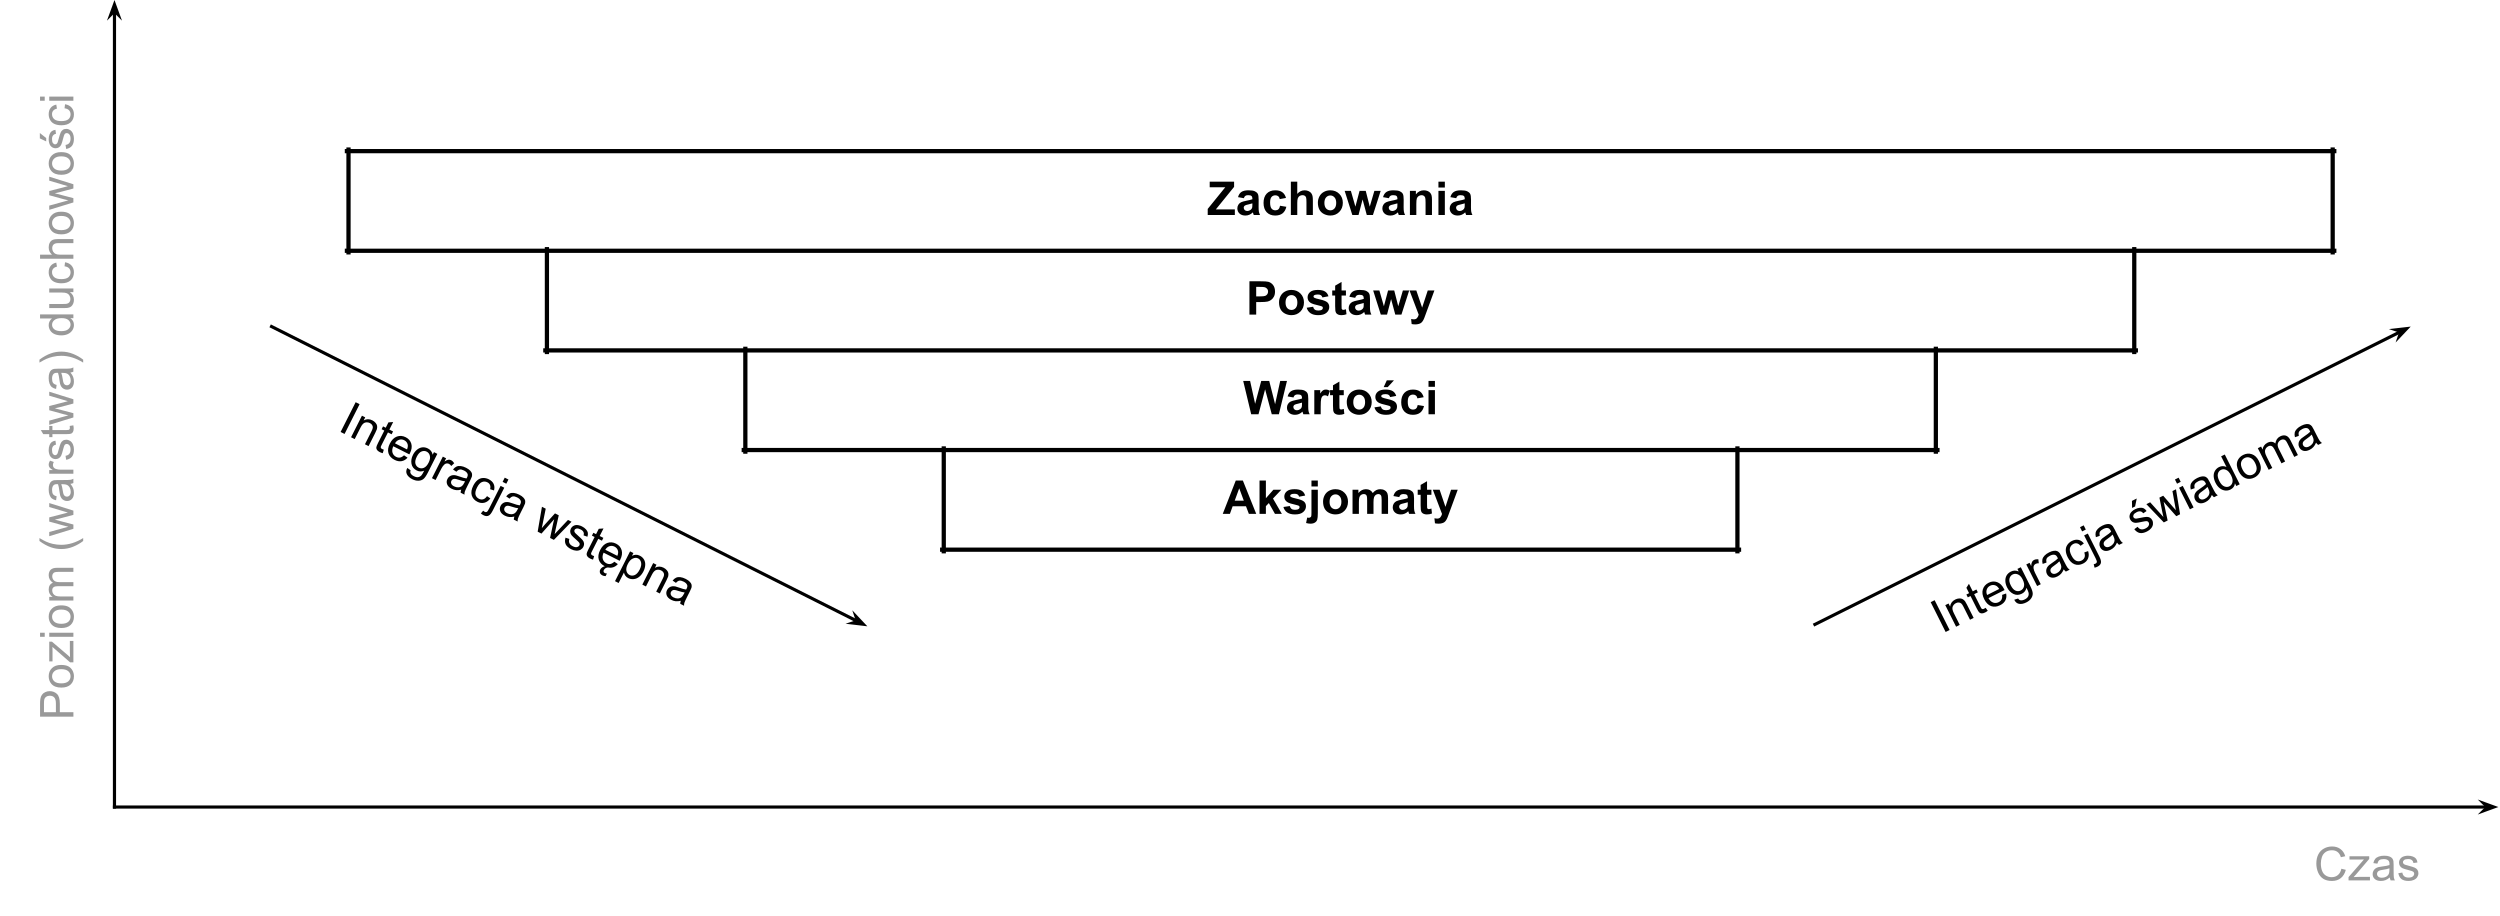 <svg version="1.1" viewBox="0.0 0.0 786.207 287.932" fill="none" stroke="none" stroke-linecap="square" stroke-miterlimit="10" xmlns:xlink="http://www.w3.org/1999/xlink" xmlns="http://www.w3.org/2000/svg"><clipPath id="p.0"><path d="m0 0l786.207 0l0 287.932l-786.207 0l0 -287.932z" clip-rule="nonzero"/></clipPath><g clip-path="url(#p.0)"><path fill="#000000" fill-opacity="0.0" d="m0 0l786.207 0l0 287.932l-786.207 0z" fill-rule="evenodd"/><path stroke="#000000" stroke-width="1.333" stroke-linecap="butt" d="m109.598 47.031l0 32.331" fill-rule="nonzero"/><path stroke="#000000" stroke-width="1.333" stroke-linecap="butt" d="m171.997 78.365l0 32.331" fill-rule="nonzero"/><path stroke="#000000" stroke-width="1.333" stroke-linecap="butt" d="m234.396 109.698l0 32.331" fill-rule="nonzero"/><path stroke="#000000" stroke-width="1.333" stroke-linecap="butt" d="m296.795 141.031l0 32.331" fill-rule="nonzero"/><path stroke="#000000" stroke-width="1.333" stroke-linecap="butt" d="m546.391 141.031l0 32.331" fill-rule="nonzero"/><path stroke="#000000" stroke-width="1.333" stroke-linecap="butt" d="m608.79 109.698l0 32.331" fill-rule="nonzero"/><path stroke="#000000" stroke-width="1.333" stroke-linecap="butt" d="m671.189 78.365l0 32.331" fill-rule="nonzero"/><path stroke="#000000" stroke-width="1.333" stroke-linecap="butt" d="m733.588 47.031l0 32.331" fill-rule="nonzero"/><path stroke="#000000" stroke-width="1.333" stroke-linecap="butt" d="m109.1 47.53l624.987 0" fill-rule="nonzero"/><path stroke="#000000" stroke-width="1.333" stroke-linecap="butt" d="m109.1 78.864l624.987 0" fill-rule="nonzero"/><path stroke="#000000" stroke-width="1.333" stroke-linecap="butt" d="m171.499 110.197l500.189 0" fill-rule="nonzero"/><path stroke="#000000" stroke-width="1.333" stroke-linecap="butt" d="m233.898 141.53l375.391 0" fill-rule="nonzero"/><path stroke="#000000" stroke-width="1.333" stroke-linecap="butt" d="m296.297 172.864l250.593 0" fill-rule="nonzero"/><path fill="#000000" d="m379.806 67.61l0 -1.906l5.516 -6.812l-4.891 0l0 -1.766l7.672 0l0 1.641l-5.734 7.078l5.969 0l0 1.766l-8.531 0zm11.359 -5.281l-1.828 -0.328q0.297 -1.109 1.047 -1.625q0.766 -0.531 2.234 -0.531q1.359 0 2.016 0.312q0.656 0.312 0.922 0.812q0.266 0.484 0.266 1.797l-0.016 2.344q0 1.0 0.094 1.484q0.094 0.469 0.359 1.016l-1.984 0q-0.078 -0.203 -0.203 -0.594q-0.047 -0.172 -0.062 -0.234q-0.516 0.5 -1.109 0.75q-0.578 0.25 -1.25 0.25q-1.172 0 -1.859 -0.641q-0.672 -0.641 -0.672 -1.609q0 -0.641 0.312 -1.141q0.312 -0.516 0.859 -0.781q0.562 -0.266 1.609 -0.469q1.406 -0.266 1.953 -0.484l0 -0.203q0 -0.578 -0.297 -0.828q-0.281 -0.25 -1.078 -0.25q-0.531 0 -0.844 0.219q-0.297 0.203 -0.469 0.734zm2.688 1.625q-0.391 0.141 -1.234 0.328q-0.828 0.172 -1.094 0.344q-0.391 0.266 -0.391 0.703q0 0.422 0.312 0.734q0.312 0.297 0.812 0.297q0.531 0 1.031 -0.359q0.359 -0.266 0.484 -0.656q0.078 -0.266 0.078 -0.984l0 -0.406zm10.573 -1.703l-1.969 0.359q-0.109 -0.594 -0.469 -0.891q-0.344 -0.297 -0.906 -0.297q-0.75 0 -1.203 0.516q-0.453 0.516 -0.453 1.734q0 1.359 0.453 1.922q0.453 0.547 1.219 0.547q0.578 0 0.938 -0.328q0.375 -0.328 0.516 -1.109l1.984 0.328q-0.312 1.359 -1.188 2.062q-0.875 0.688 -2.328 0.688q-1.672 0 -2.672 -1.047q-0.984 -1.062 -0.984 -2.922q0 -1.875 0.984 -2.922q1.0 -1.047 2.703 -1.047q1.391 0 2.203 0.594q0.828 0.594 1.172 1.812zm3.542 -5.125l0 3.844q0.969 -1.125 2.312 -1.125q0.703 0 1.25 0.266q0.562 0.25 0.844 0.656q0.281 0.391 0.391 0.875q0.109 0.484 0.109 1.516l0 4.453l-2.016 0l0 -4.016q0 -1.188 -0.125 -1.516q-0.109 -0.328 -0.406 -0.516q-0.281 -0.188 -0.719 -0.188q-0.5 0 -0.891 0.25q-0.391 0.234 -0.578 0.734q-0.172 0.484 -0.172 1.438l0 3.812l-2.016 0l0 -10.484l2.016 0zm6.484 6.578q0 -1.0 0.484 -1.938q0.5 -0.938 1.406 -1.422q0.906 -0.5 2.016 -0.5q1.719 0 2.828 1.125q1.109 1.109 1.109 2.812q0 1.734 -1.125 2.875q-1.109 1.125 -2.797 1.125q-1.047 0 -2.0 -0.469q-0.938 -0.469 -1.438 -1.375q-0.484 -0.922 -0.484 -2.234zm2.047 0.109q0 1.125 0.531 1.734q0.547 0.594 1.344 0.594q0.781 0 1.312 -0.594q0.531 -0.609 0.531 -1.75q0 -1.125 -0.531 -1.719q-0.531 -0.609 -1.312 -0.609q-0.797 0 -1.344 0.609q-0.531 0.594 -0.531 1.734zm8.781 3.797l-2.406 -7.594l1.953 0l1.422 4.969l1.312 -4.969l1.938 0l1.266 4.969l1.453 -4.969l1.984 0l-2.438 7.594l-1.938 0l-1.312 -4.891l-1.281 4.891l-1.953 0zm11.494 -5.281l-1.828 -0.328q0.297 -1.109 1.047 -1.625q0.766 -0.531 2.234 -0.531q1.359 0 2.016 0.312q0.656 0.312 0.922 0.812q0.266 0.484 0.266 1.797l-0.016 2.344q0 1.0 0.094 1.484q0.094 0.469 0.359 1.016l-1.984 0q-0.078 -0.203 -0.203 -0.594q-0.047 -0.172 -0.062 -0.234q-0.516 0.5 -1.109 0.75q-0.578 0.25 -1.25 0.25q-1.172 0 -1.859 -0.641q-0.672 -0.641 -0.672 -1.609q0 -0.641 0.312 -1.141q0.312 -0.516 0.859 -0.781q0.562 -0.266 1.609 -0.469q1.406 -0.266 1.953 -0.484l0 -0.203q0 -0.578 -0.297 -0.828q-0.281 -0.25 -1.078 -0.25q-0.531 0 -0.844 0.219q-0.297 0.203 -0.469 0.734zm2.688 1.625q-0.391 0.141 -1.234 0.328q-0.828 0.172 -1.094 0.344q-0.391 0.266 -0.391 0.703q0 0.422 0.312 0.734q0.312 0.297 0.812 0.297q0.531 0 1.031 -0.359q0.359 -0.266 0.484 -0.656q0.078 -0.266 0.078 -0.984l0 -0.406zm10.87 3.656l-2.016 0l0 -3.875q0 -1.234 -0.125 -1.594q-0.125 -0.359 -0.422 -0.562q-0.297 -0.203 -0.703 -0.203q-0.516 0 -0.938 0.297q-0.406 0.281 -0.562 0.75q-0.156 0.469 -0.156 1.75l0 3.438l-2.016 0l0 -7.594l1.875 0l0 1.109q1.0 -1.281 2.5 -1.281q0.672 0 1.219 0.234q0.547 0.234 0.828 0.609q0.297 0.375 0.406 0.844q0.109 0.469 0.109 1.359l0 4.719zm2.031 -8.625l0 -1.859l2.016 0l0 1.859l-2.016 0zm0 8.625l0 -7.594l2.016 0l0 7.594l-2.016 0zm5.588 -5.281l-1.828 -0.328q0.297 -1.109 1.047 -1.625q0.766 -0.531 2.234 -0.531q1.359 0 2.016 0.312q0.656 0.312 0.922 0.812q0.266 0.484 0.266 1.797l-0.016 2.344q0 1.0 0.094 1.484q0.094 0.469 0.359 1.016l-1.984 0q-0.078 -0.203 -0.203 -0.594q-0.047 -0.172 -0.062 -0.234q-0.516 0.5 -1.109 0.75q-0.578 0.25 -1.25 0.25q-1.172 0 -1.859 -0.641q-0.672 -0.641 -0.672 -1.609q0 -0.641 0.312 -1.141q0.312 -0.516 0.859 -0.781q0.562 -0.266 1.609 -0.469q1.406 -0.266 1.953 -0.484l0 -0.203q0 -0.578 -0.297 -0.828q-0.281 -0.25 -1.078 -0.25q-0.531 0 -0.844 0.219q-0.297 0.203 -0.469 0.734zm2.688 1.625q-0.391 0.141 -1.234 0.328q-0.828 0.172 -1.094 0.344q-0.391 0.266 -0.391 0.703q0 0.422 0.312 0.734q0.312 0.297 0.812 0.297q0.531 0 1.031 -0.359q0.359 -0.266 0.484 -0.656q0.078 -0.266 0.078 -0.984l0 -0.406z" fill-rule="nonzero"/><path fill="#000000" d="m392.925 98.944l0 -10.484l3.406 0q1.922 0 2.516 0.156q0.906 0.234 1.516 1.031q0.609 0.781 0.609 2.031q0 0.969 -0.359 1.625q-0.344 0.656 -0.891 1.031q-0.531 0.375 -1.094 0.5q-0.766 0.156 -2.203 0.156l-1.375 0l0 3.953l-2.125 0zm2.125 -8.719l0 2.984l1.156 0q1.25 0 1.672 -0.156q0.422 -0.172 0.656 -0.516q0.25 -0.359 0.25 -0.828q0 -0.578 -0.344 -0.938q-0.328 -0.375 -0.844 -0.469q-0.375 -0.078 -1.531 -0.078l-1.016 0zm7.182 4.812q0 -1.0 0.484 -1.938q0.5 -0.938 1.406 -1.422q0.906 -0.5 2.016 -0.5q1.719 0 2.828 1.125q1.109 1.109 1.109 2.812q0 1.734 -1.125 2.875q-1.109 1.125 -2.797 1.125q-1.047 0 -2.0 -0.469q-0.938 -0.469 -1.438 -1.375q-0.484 -0.922 -0.484 -2.234zm2.047 0.109q0 1.125 0.531 1.734q0.547 0.594 1.344 0.594q0.781 0 1.312 -0.594q0.531 -0.609 0.531 -1.75q0 -1.125 -0.531 -1.719q-0.531 -0.609 -1.312 -0.609q-0.797 0 -1.344 0.609q-0.531 0.594 -0.531 1.734zm6.656 1.625l2.016 -0.297q0.125 0.578 0.516 0.891q0.406 0.297 1.109 0.297q0.781 0 1.172 -0.281q0.266 -0.203 0.266 -0.547q0 -0.219 -0.141 -0.375q-0.156 -0.141 -0.672 -0.266q-2.438 -0.531 -3.078 -0.984q-0.906 -0.609 -0.906 -1.703q0 -0.984 0.781 -1.656q0.781 -0.672 2.422 -0.672q1.547 0 2.312 0.516q0.766 0.5 1.047 1.484l-1.906 0.359q-0.109 -0.453 -0.453 -0.688q-0.344 -0.234 -0.969 -0.234q-0.797 0 -1.141 0.219q-0.234 0.156 -0.234 0.406q0 0.219 0.203 0.375q0.281 0.203 1.875 0.562q1.609 0.359 2.25 0.891q0.625 0.547 0.625 1.5q0 1.047 -0.875 1.797q-0.859 0.75 -2.578 0.75q-1.547 0 -2.453 -0.625q-0.906 -0.641 -1.188 -1.719zm12.339 -5.422l0 1.594l-1.375 0l0 3.062q0 0.938 0.031 1.094q0.047 0.141 0.188 0.25q0.141 0.094 0.344 0.094q0.281 0 0.812 -0.188l0.172 1.562q-0.703 0.297 -1.594 0.297q-0.547 0 -0.984 -0.172q-0.422 -0.188 -0.641 -0.469q-0.203 -0.297 -0.281 -0.797q-0.062 -0.359 -0.062 -1.422l0 -3.312l-0.922 0l0 -1.594l0.922 0l0 -1.516l2.016 -1.172l0 2.688l1.375 0zm2.912 2.312l-1.828 -0.328q0.297 -1.109 1.047 -1.625q0.766 -0.531 2.234 -0.531q1.359 0 2.016 0.312q0.656 0.312 0.922 0.812q0.266 0.484 0.266 1.797l-0.016 2.344q0 1.0 0.094 1.484q0.094 0.469 0.359 1.016l-1.984 0q-0.078 -0.203 -0.203 -0.594q-0.047 -0.172 -0.062 -0.234q-0.516 0.5 -1.109 0.75q-0.578 0.25 -1.25 0.25q-1.172 0 -1.859 -0.641q-0.672 -0.641 -0.672 -1.609q0 -0.641 0.312 -1.141q0.312 -0.516 0.859 -0.781q0.562 -0.266 1.609 -0.469q1.406 -0.266 1.953 -0.484l0 -0.203q0 -0.578 -0.297 -0.828q-0.281 -0.25 -1.078 -0.25q-0.531 0 -0.844 0.219q-0.297 0.203 -0.469 0.734zm2.688 1.625q-0.391 0.141 -1.234 0.328q-0.828 0.172 -1.094 0.344q-0.391 0.266 -0.391 0.703q0 0.422 0.312 0.734q0.312 0.297 0.812 0.297q0.531 0 1.031 -0.359q0.359 -0.266 0.484 -0.656q0.078 -0.266 0.078 -0.984l0 -0.406zm5.37 3.656l-2.406 -7.594l1.953 0l1.422 4.969l1.312 -4.969l1.938 0l1.266 4.969l1.453 -4.969l1.984 0l-2.438 7.594l-1.938 0l-1.312 -4.891l-1.281 4.891l-1.953 0zm9.025 -7.594l2.141 0l1.828 5.391l1.766 -5.391l2.094 0l-2.688 7.312l-0.484 1.312q-0.266 0.672 -0.516 1.016q-0.234 0.359 -0.547 0.578q-0.297 0.219 -0.766 0.328q-0.453 0.125 -1.016 0.125q-0.578 0 -1.141 -0.109l-0.172 -1.578q0.469 0.094 0.844 0.094q0.703 0 1.031 -0.422q0.344 -0.406 0.516 -1.047l-2.891 -7.609z" fill-rule="nonzero"/><path fill="#000000" d="m393.48 130.277l-2.516 -10.484l2.172 0l1.578 7.203l1.922 -7.203l2.516 0l1.844 7.328l1.609 -7.328l2.125 0l-2.547 10.484l-2.234 0l-2.094 -7.844l-2.078 7.844l-2.297 0zm13.289 -5.281l-1.828 -0.328q0.297 -1.109 1.047 -1.625q0.766 -0.531 2.234 -0.531q1.359 0 2.016 0.312q0.656 0.312 0.922 0.812q0.266 0.484 0.266 1.797l-0.016 2.344q0 1 0.094 1.484q0.094 0.469 0.359 1.016l-1.984 0q-0.078 -0.203 -0.203 -0.594q-0.047 -0.172 -0.062 -0.234q-0.516 0.5 -1.109 0.75q-0.578 0.25 -1.25 0.25q-1.172 0 -1.859 -0.641q-0.672 -0.641 -0.672 -1.609q0 -0.641 0.312 -1.141q0.312 -0.516 0.859 -0.781q0.562 -0.266 1.609 -0.469q1.406 -0.266 1.953 -0.484l0 -0.203q0 -0.578 -0.297 -0.828q-0.281 -0.25 -1.078 -0.25q-0.531 0 -0.844 0.219q-0.297 0.203 -0.469 0.734zm2.688 1.625q-0.391 0.141 -1.234 0.328q-0.828 0.172 -1.094 0.344q-0.391 0.266 -0.391 0.703q0 0.422 0.312 0.734q0.312 0.297 0.812 0.297q0.531 0 1.031 -0.359q0.359 -0.266 0.484 -0.656q0.078 -0.266 0.078 -0.984l0 -0.406zm5.885 3.656l-2.016 0l0 -7.594l1.859 0l0 1.078q0.484 -0.766 0.859 -1.0q0.391 -0.25 0.875 -0.25q0.688 0 1.328 0.375l-0.625 1.75q-0.5 -0.328 -0.938 -0.328q-0.422 0 -0.719 0.234q-0.297 0.234 -0.469 0.844q-0.156 0.609 -0.156 2.547l0 2.344zm7.25 -7.594l0 1.594l-1.375 0l0 3.062q0 0.938 0.031 1.094q0.047 0.141 0.188 0.25q0.141 0.094 0.344 0.094q0.281 0 0.812 -0.188l0.172 1.562q-0.703 0.297 -1.594 0.297q-0.547 0 -0.984 -0.172q-0.422 -0.188 -0.641 -0.469q-0.203 -0.297 -0.281 -0.797q-0.062 -0.359 -0.062 -1.422l0 -3.312l-0.922 0l0 -1.594l0.922 0l0 -1.516l2.016 -1.172l0 2.688l1.375 0zm0.943 3.688q0 -1.0 0.484 -1.938q0.5 -0.938 1.406 -1.422q0.906 -0.5 2.016 -0.5q1.719 0 2.828 1.125q1.109 1.109 1.109 2.812q0 1.734 -1.125 2.875q-1.109 1.125 -2.797 1.125q-1.047 0 -2.0 -0.469q-0.938 -0.469 -1.438 -1.375q-0.484 -0.922 -0.484 -2.234zm2.047 0.109q0 1.125 0.531 1.734q0.547 0.594 1.344 0.594q0.781 0 1.312 -0.594q0.531 -0.609 0.531 -1.75q0 -1.125 -0.531 -1.719q-0.531 -0.609 -1.312 -0.609q-0.797 0 -1.344 0.609q-0.531 0.594 -0.531 1.734zm6.656 1.625l2.016 -0.297q0.125 0.578 0.516 0.891q0.406 0.297 1.109 0.297q0.781 0 1.172 -0.281q0.266 -0.203 0.266 -0.547q0 -0.219 -0.141 -0.375q-0.156 -0.141 -0.672 -0.266q-2.438 -0.531 -3.078 -0.984q-0.906 -0.609 -0.906 -1.703q0 -0.984 0.781 -1.656q0.781 -0.672 2.422 -0.672q1.547 0 2.312 0.516q0.766 0.5 1.047 1.484l-1.906 0.359q-0.109 -0.453 -0.453 -0.688q-0.344 -0.234 -0.969 -0.234q-0.797 0 -1.141 0.219q-0.234 0.156 -0.234 0.406q0 0.219 0.203 0.375q0.281 0.203 1.875 0.562q1.609 0.359 2.25 0.891q0.625 0.547 0.625 1.5q0 1.047 -0.875 1.797q-0.859 0.75 -2.578 0.75q-1.547 0 -2.453 -0.625q-0.906 -0.641 -1.188 -1.719zm2.906 -6.359l0.984 -2.141l2.25 0l-1.969 2.141l-1.266 0zm12.573 3.172l-1.969 0.359q-0.109 -0.594 -0.469 -0.891q-0.344 -0.297 -0.906 -0.297q-0.75 0 -1.203 0.516q-0.453 0.516 -0.453 1.734q0 1.359 0.453 1.922q0.453 0.547 1.219 0.547q0.578 0 0.938 -0.328q0.375 -0.328 0.516 -1.109l1.984 0.328q-0.312 1.359 -1.188 2.063q-0.875 0.688 -2.328 0.688q-1.672 0 -2.672 -1.047q-0.984 -1.062 -0.984 -2.922q0 -1.875 0.984 -2.922q1.0 -1.047 2.703 -1.047q1.391 0 2.203 0.594q0.828 0.594 1.172 1.812zm1.526 -3.266l0 -1.859l2.016 0l0 1.859l-2.016 0zm0 8.625l0 -7.594l2.016 0l0 7.594l-2.016 0z" fill-rule="nonzero"/><path fill="#000000" d="m395.062 161.61l-2.312 0l-0.906 -2.391l-4.203 0l-0.859 2.391l-2.25 0l4.094 -10.484l2.234 0l4.203 10.484zm-3.906 -4.156l-1.438 -3.891l-1.422 3.891l2.859 0zm4.944 4.156l0 -10.484l2.0 0l0 5.562l2.359 -2.672l2.484 0l-2.609 2.766l2.797 4.828l-2.172 0l-1.922 -3.406l-0.938 0.969l0 2.438l-2.0 0zm7.51 -2.172l2.016 -0.297q0.125 0.578 0.516 0.891q0.406 0.297 1.109 0.297q0.781 0 1.172 -0.281q0.266 -0.203 0.266 -0.547q0 -0.219 -0.141 -0.375q-0.156 -0.141 -0.672 -0.266q-2.438 -0.531 -3.078 -0.984q-0.906 -0.609 -0.906 -1.703q0 -0.984 0.781 -1.656q0.781 -0.672 2.422 -0.672q1.547 0 2.312 0.516q0.766 0.5 1.047 1.484l-1.906 0.359q-0.109 -0.453 -0.453 -0.688q-0.344 -0.234 -0.969 -0.234q-0.797 0 -1.141 0.219q-0.234 0.156 -0.234 0.406q0 0.219 0.203 0.375q0.281 0.203 1.875 0.562q1.609 0.359 2.25 0.891q0.625 0.547 0.625 1.5q0 1.047 -0.875 1.797q-0.859 0.75 -2.578 0.75q-1.547 0 -2.453 -0.625q-0.906 -0.641 -1.188 -1.719zm8.823 -6.453l0 -1.859l2.0 0l0 1.859l-2.0 0zm2.0 1.031l0 7.359q0 1.453 -0.188 2.047q-0.188 0.594 -0.734 0.922q-0.531 0.344 -1.375 0.344q-0.297 0 -0.641 -0.047q-0.344 -0.047 -0.75 -0.156l0.344 -1.719q0.156 0.031 0.281 0.047q0.125 0.016 0.219 0.016q0.312 0 0.5 -0.141q0.203 -0.125 0.266 -0.312q0.078 -0.188 0.078 -1.109l0 -7.25l2.0 0zm1.65 3.688q0 -1.0 0.484 -1.938q0.5 -0.938 1.406 -1.422q0.906 -0.5 2.016 -0.5q1.719 0 2.828 1.125q1.109 1.109 1.109 2.812q0 1.734 -1.125 2.875q-1.109 1.125 -2.797 1.125q-1.047 0 -2.0 -0.469q-0.938 -0.469 -1.438 -1.375q-0.484 -0.922 -0.484 -2.234zm2.047 0.109q0 1.125 0.531 1.734q0.547 0.594 1.344 0.594q0.781 0 1.312 -0.594q0.531 -0.609 0.531 -1.75q0 -1.125 -0.531 -1.719q-0.531 -0.609 -1.312 -0.609q-0.797 0 -1.344 0.609q-0.531 0.594 -0.531 1.734zm7.218 -3.797l1.844 0l0 1.031q1.0 -1.203 2.375 -1.203q0.734 0 1.266 0.297q0.531 0.297 0.875 0.906q0.5 -0.609 1.078 -0.906q0.594 -0.297 1.25 -0.297q0.828 0 1.406 0.344q0.594 0.328 0.875 0.984q0.203 0.484 0.203 1.578l0 4.859l-2.016 0l0 -4.344q0 -1.125 -0.203 -1.453q-0.281 -0.438 -0.859 -0.438q-0.422 0 -0.797 0.266q-0.359 0.25 -0.531 0.75q-0.172 0.5 -0.172 1.562l0 3.656l-2.0 0l0 -4.172q0 -1.109 -0.109 -1.422q-0.109 -0.328 -0.344 -0.484q-0.219 -0.156 -0.609 -0.156q-0.453 0 -0.828 0.25q-0.375 0.25 -0.547 0.734q-0.156 0.469 -0.156 1.562l0 3.688l-2.0 0l0 -7.594zm14.688 2.312l-1.828 -0.328q0.297 -1.109 1.047 -1.625q0.766 -0.531 2.234 -0.531q1.359 0 2.016 0.312q0.656 0.312 0.922 0.812q0.266 0.484 0.266 1.797l-0.016 2.344q0 1.0 0.094 1.484q0.094 0.469 0.359 1.016l-1.984 0q-0.078 -0.203 -0.203 -0.594q-0.047 -0.172 -0.062 -0.234q-0.516 0.5 -1.109 0.75q-0.578 0.25 -1.25 0.25q-1.172 0 -1.859 -0.641q-0.672 -0.641 -0.672 -1.609q0 -0.641 0.312 -1.141q0.312 -0.516 0.859 -0.781q0.562 -0.266 1.609 -0.469q1.406 -0.266 1.953 -0.484l0 -0.203q0 -0.578 -0.297 -0.828q-0.281 -0.25 -1.078 -0.25q-0.531 0 -0.844 0.219q-0.297 0.203 -0.469 0.734zm2.688 1.625q-0.391 0.141 -1.234 0.328q-0.828 0.172 -1.094 0.344q-0.391 0.266 -0.391 0.703q0 0.422 0.312 0.734q0.312 0.297 0.812 0.297q0.531 0 1.031 -0.359q0.359 -0.266 0.484 -0.656q0.078 -0.266 0.078 -0.984l0 -0.406zm7.432 -3.938l0 1.594l-1.375 0l0 3.062q0 0.938 0.031 1.094q0.047 0.141 0.188 0.25q0.141 0.094 0.344 0.094q0.281 0 0.812 -0.188l0.172 1.562q-0.703 0.297 -1.594 0.297q-0.547 0 -0.984 -0.172q-0.422 -0.188 -0.641 -0.469q-0.203 -0.297 -0.281 -0.797q-0.062 -0.359 -0.062 -1.422l0 -3.312l-0.922 0l0 -1.594l0.922 0l0 -1.516l2.016 -1.172l0 2.688l1.375 0zm0.443 0l2.141 0l1.828 5.391l1.766 -5.391l2.094 0l-2.688 7.312l-0.484 1.312q-0.266 0.672 -0.516 1.016q-0.234 0.359 -0.547 0.578q-0.297 0.219 -0.766 0.328q-0.453 0.125 -1.016 0.125q-0.578 0 -1.141 -0.109l-0.172 -1.578q0.469 0.094 0.844 0.094q0.703 0 1.031 -0.422q0.344 -0.406 0.516 -1.047l-2.891 -7.609z" fill-rule="nonzero"/><path fill="#000000" fill-opacity="0.0" d="m36.0 253.795l0 -253.795" fill-rule="evenodd"/><path stroke="#000000" stroke-width="1.0" stroke-linejoin="round" stroke-linecap="butt" d="m36.0 253.795l0 -250.368" fill-rule="evenodd"/><path fill="#000000" stroke="#000000" stroke-width="1.0" stroke-linecap="butt" d="m36.0 3.427l1.125 1.125l-1.125 -3.09l-1.125 3.09z" fill-rule="evenodd"/><path fill="#000000" fill-opacity="0.0" d="m36.0 253.795l749.701 0" fill-rule="evenodd"/><path stroke="#000000" stroke-width="1.0" stroke-linejoin="round" stroke-linecap="butt" d="m36.0 253.795l746.274 0" fill-rule="evenodd"/><path fill="#000000" stroke="#000000" stroke-width="1.0" stroke-linecap="butt" d="m782.274 253.795l-1.125 1.125l3.09 -1.125l-3.09 -1.125z" fill-rule="evenodd"/><path fill="#000000" fill-opacity="0.0" d="m0 235.496l0 -217.197l36.0 0l0 217.197z" fill-rule="evenodd"/><path fill="#999999" d="m23.08 225.371l-10.484 0l0 -3.969q0 -1.047 0.094 -1.594q0.125 -0.766 0.484 -1.281q0.359 -0.531 1.016 -0.844q0.656 -0.328 1.438 -0.328q1.328 0 2.266 0.859q0.922 0.844 0.922 3.078l0 2.688l4.266 0l0 1.391zm-5.5 -1.391l0 -2.719q0 -1.344 -0.5 -1.906q-0.5 -0.562 -1.406 -0.562q-0.672 0 -1.141 0.328q-0.469 0.328 -0.609 0.875q-0.094 0.359 -0.094 1.297l0 2.688l3.75 0zm1.703 -7.744q-2.109 0 -3.125 -1.172q-0.844 -0.984 -0.844 -2.391q0 -1.578 1.031 -2.562q1.016 -1.0 2.828 -1.0q1.469 0 2.312 0.438q0.828 0.438 1.297 1.281q0.469 0.844 0.469 1.844q0 1.594 -1.016 2.578q-1.031 0.984 -2.953 0.984zm0 -1.328q1.453 0 2.188 -0.625q0.719 -0.641 0.719 -1.609q0 -0.969 -0.719 -1.594q-0.734 -0.641 -2.234 -0.641q-1.406 0 -2.125 0.641q-0.734 0.641 -0.734 1.594q0 0.969 0.719 1.609q0.719 0.625 2.188 0.625zm3.797 -6.62l-1.047 0l-5.547 -4.844q0.031 0.828 0.031 1.453l0 3.094l-1.031 0l0 -6.203l0.844 0l4.828 4.109l0.875 0.797q-0.062 -0.859 -0.062 -1.625l0 -3.516l1.109 0l0 6.734zm-9.016 -8.016l-1.469 0l0 -1.297l1.469 0l0 1.297zm9.016 0l-7.594 0l0 -1.297l7.594 0l0 1.297zm-3.797 -2.772q-2.109 0 -3.125 -1.172q-0.844 -0.984 -0.844 -2.391q0 -1.578 1.031 -2.562q1.016 -1.0 2.828 -1.0q1.469 0 2.312 0.438q0.828 0.438 1.297 1.281q0.469 0.844 0.469 1.844q0 1.594 -1.016 2.578q-1.031 0.984 -2.953 0.984zm0 -1.328q1.453 0 2.188 -0.625q0.719 -0.641 0.719 -1.609q0 -0.969 -0.719 -1.594q-0.734 -0.641 -2.234 -0.641q-1.406 0 -2.125 0.641q-0.734 0.641 -0.734 1.594q0 0.969 0.719 1.609q0.719 0.625 2.188 0.625zm3.797 -7.307l-7.594 0l0 -1.156l1.062 0q-0.562 -0.344 -0.891 -0.938q-0.344 -0.609 -0.344 -1.359q0 -0.844 0.344 -1.375q0.344 -0.547 0.984 -0.766q-1.328 -0.906 -1.328 -2.359q0 -1.125 0.625 -1.734q0.625 -0.609 1.922 -0.609l5.219 0l0 1.281l-4.781 0q-0.781 0 -1.109 0.125q-0.344 0.125 -0.547 0.453q-0.219 0.328 -0.219 0.781q0 0.797 0.531 1.328q0.531 0.531 1.703 0.531l4.422 0l0 1.281l-4.938 0q-0.859 0 -1.281 0.312q-0.438 0.312 -0.438 1.031q0 0.547 0.297 1.016q0.281 0.453 0.828 0.672q0.547 0.203 1.594 0.203l3.938 0l0 1.281zm3.078 -18.734q-1.344 1.062 -3.141 1.797q-1.812 0.734 -3.734 0.734q-1.703 0 -3.266 -0.547q-1.812 -0.641 -3.609 -1.984l0 -0.922q1.484 0.859 2.125 1.141q0.984 0.438 2.062 0.688q1.344 0.297 2.688 0.297q3.453 0 6.875 -2.125l0 0.922zm-3.078 -3.834l-7.594 2.328l0 -1.328l4.375 -1.203l1.641 -0.453q-0.125 -0.031 -1.578 -0.391l-4.438 -1.219l0 -1.328l4.406 -1.125l1.453 -0.391l-1.469 -0.438l-4.391 -1.297l0 -1.25l7.594 2.375l0 1.344l-4.547 1.203l-1.297 0.297l5.844 1.531l0 1.344zm-0.938 -14.131q0.609 0.719 0.859 1.375q0.25 0.656 0.25 1.422q0 1.25 -0.609 1.922q-0.609 0.672 -1.562 0.672q-0.562 0 -1.016 -0.25q-0.469 -0.25 -0.75 -0.656q-0.281 -0.422 -0.422 -0.938q-0.094 -0.375 -0.188 -1.141q-0.188 -1.562 -0.453 -2.297q-0.266 -0.016 -0.328 -0.016q-0.797 0 -1.109 0.375q-0.438 0.484 -0.438 1.453q0 0.922 0.328 1.359q0.312 0.422 1.109 0.625l-0.172 1.266q-0.797 -0.172 -1.297 -0.562q-0.5 -0.391 -0.766 -1.141q-0.266 -0.75 -0.266 -1.719q0 -0.984 0.234 -1.594q0.219 -0.609 0.562 -0.891q0.344 -0.281 0.875 -0.406q0.328 -0.062 1.188 -0.062l1.719 0q1.797 0 2.281 -0.078q0.469 -0.078 0.906 -0.328l0 1.344q-0.406 0.203 -0.938 0.266zm-2.875 0.109q0.281 0.703 0.484 2.094q0.109 0.797 0.266 1.125q0.141 0.328 0.422 0.516q0.266 0.172 0.594 0.172q0.516 0 0.859 -0.391q0.344 -0.391 0.344 -1.141q0 -0.734 -0.312 -1.312q-0.328 -0.594 -0.891 -0.859q-0.438 -0.203 -1.297 -0.203l-0.469 0zm3.812 -3.292l-7.594 0l0 -1.156l1.141 0q-0.797 -0.453 -1.047 -0.828q-0.266 -0.375 -0.266 -0.812q0 -0.656 0.406 -1.328l1.203 0.438q-0.281 0.469 -0.281 0.953q0 0.422 0.25 0.766q0.25 0.328 0.703 0.469q0.688 0.219 1.5 0.219l3.984 0l0 1.281zm-2.266 -4.381l-0.203 -1.266q0.766 -0.109 1.172 -0.594q0.406 -0.5 0.406 -1.375q0 -0.891 -0.359 -1.312q-0.359 -0.438 -0.844 -0.438q-0.438 0 -0.688 0.375q-0.172 0.266 -0.438 1.312q-0.359 1.422 -0.609 1.969q-0.266 0.547 -0.734 0.828q-0.469 0.281 -1.016 0.281q-0.516 0 -0.938 -0.219q-0.438 -0.234 -0.734 -0.641q-0.219 -0.297 -0.359 -0.812q-0.156 -0.531 -0.156 -1.125q0 -0.891 0.266 -1.562q0.25 -0.672 0.688 -1.0q0.438 -0.328 1.172 -0.438l0.172 1.25q-0.578 0.094 -0.906 0.5q-0.344 0.406 -0.344 1.156q0 0.891 0.297 1.281q0.297 0.375 0.688 0.375q0.25 0 0.453 -0.156q0.203 -0.156 0.344 -0.5q0.078 -0.188 0.328 -1.141q0.359 -1.359 0.594 -1.891q0.234 -0.547 0.688 -0.859q0.438 -0.312 1.094 -0.312q0.641 0 1.219 0.375q0.562 0.375 0.875 1.094q0.312 0.703 0.312 1.594q0 1.484 -0.609 2.266q-0.625 0.766 -1.828 0.984zm1.109 -10.656l1.141 -0.188q0.109 0.547 0.109 0.984q0 0.688 -0.219 1.078q-0.219 0.391 -0.578 0.547q-0.359 0.156 -1.516 0.156l-4.375 0l0 0.953l-1.0 0l0 -0.953l-1.891 0l-0.766 -1.281l2.656 0l0 -1.297l1.0 0l0 1.297l4.438 0q0.547 0 0.719 -0.062q0.156 -0.078 0.25 -0.219q0.078 -0.156 0.078 -0.453q0 -0.203 -0.047 -0.562zm1.156 -2.666l-7.594 2.328l0 -1.328l4.375 -1.203l1.641 -0.453q-0.125 -0.031 -1.578 -0.391l-4.438 -1.219l0 -1.328l4.406 -1.125l1.453 -0.391l-1.469 -0.438l-4.391 -1.297l0 -1.25l7.594 2.375l0 1.344l-4.547 1.203l-1.297 0.297l5.844 1.531l0 1.344zm-0.938 -14.131q0.609 0.719 0.859 1.375q0.25 0.656 0.25 1.422q0 1.25 -0.609 1.922q-0.609 0.672 -1.562 0.672q-0.562 0 -1.016 -0.25q-0.469 -0.25 -0.75 -0.656q-0.281 -0.422 -0.422 -0.938q-0.094 -0.375 -0.188 -1.141q-0.188 -1.562 -0.453 -2.297q-0.266 -0.016 -0.328 -0.016q-0.797 0 -1.109 0.375q-0.438 0.484 -0.438 1.453q0 0.922 0.328 1.359q0.312 0.422 1.109 0.625l-0.172 1.266q-0.797 -0.172 -1.297 -0.562q-0.5 -0.391 -0.766 -1.141q-0.266 -0.75 -0.266 -1.719q0 -0.984 0.234 -1.594q0.219 -0.609 0.562 -0.891q0.344 -0.281 0.875 -0.406q0.328 -0.062 1.188 -0.062l1.719 0q1.797 0 2.281 -0.078q0.469 -0.078 0.906 -0.328l0 1.344q-0.406 0.203 -0.938 0.266zm-2.875 0.109q0.281 0.703 0.484 2.094q0.109 0.797 0.266 1.125q0.141 0.328 0.422 0.516q0.266 0.172 0.594 0.172q0.516 0 0.859 -0.391q0.344 -0.391 0.344 -1.141q0 -0.734 -0.312 -1.312q-0.328 -0.594 -0.891 -0.859q-0.438 -0.203 -1.297 -0.203l-0.469 0zm6.891 -4.151l0 0.922q-3.422 -2.141 -6.875 -2.141q-1.344 0 -2.672 0.312q-1.062 0.25 -2.047 0.672q-0.656 0.281 -2.156 1.156l0 -0.922q1.797 -1.344 3.609 -1.984q1.562 -0.547 3.266 -0.547q1.922 0 3.734 0.734q1.797 0.734 3.141 1.797zm-3.078 -13.031l-0.953 0q1.125 0.719 1.125 2.125q0 0.906 -0.5 1.672q-0.5 0.75 -1.391 1.172q-0.906 0.422 -2.078 0.422q-1.141 0 -2.062 -0.375q-0.922 -0.391 -1.406 -1.141q-0.5 -0.766 -0.5 -1.703q0 -0.688 0.297 -1.219q0.281 -0.531 0.734 -0.875l-3.75 0l0 -1.281l10.484 0l0 1.203zm-3.797 4.062q1.469 0 2.188 -0.609q0.719 -0.625 0.719 -1.453q0 -0.844 -0.688 -1.438q-0.688 -0.594 -2.109 -0.594q-1.562 0 -2.281 0.609q-0.734 0.594 -0.734 1.484q0 0.844 0.703 1.422q0.703 0.578 2.203 0.578zm3.797 -12.276l-1.109 0q1.281 0.891 1.281 2.422q0 0.672 -0.25 1.25q-0.266 0.578 -0.656 0.875q-0.391 0.281 -0.953 0.391q-0.375 0.078 -1.203 0.078l-4.703 0l0 -1.281l4.203 0q1.016 0 1.359 -0.078q0.516 -0.125 0.812 -0.516q0.281 -0.406 0.281 -0.984q0 -0.578 -0.297 -1.078q-0.297 -0.516 -0.812 -0.719q-0.516 -0.219 -1.484 -0.219l-4.062 0l0 -1.281l7.594 0l0 1.141zm-2.781 -8.12l0.156 -1.266q1.312 0.203 2.062 1.062q0.734 0.844 0.734 2.094q0 1.562 -1.016 2.516q-1.031 0.938 -2.922 0.938q-1.234 0 -2.156 -0.406q-0.922 -0.406 -1.375 -1.234q-0.469 -0.844 -0.469 -1.812q0 -1.25 0.625 -2.031q0.625 -0.781 1.766 -1.016l0.203 1.266q-0.766 0.172 -1.156 0.625q-0.391 0.453 -0.391 1.094q0 0.984 0.703 1.594q0.703 0.609 2.203 0.609q1.531 0 2.234 -0.578q0.688 -0.594 0.688 -1.547q0 -0.75 -0.453 -1.266q-0.469 -0.516 -1.438 -0.641zm2.781 -2.375l-10.484 0l0 -1.281l3.75 0q-1.031 -0.906 -1.031 -2.281q0 -0.844 0.328 -1.469q0.328 -0.625 0.922 -0.891q0.578 -0.266 1.703 -0.266l4.812 0l0 1.281l-4.812 0q-0.969 0 -1.406 0.422q-0.438 0.422 -0.438 1.188q0 0.578 0.297 1.078q0.297 0.5 0.812 0.719q0.5 0.219 1.391 0.219l4.156 0l0 1.281zm-3.797 -7.667q-2.109 0 -3.125 -1.172q-0.844 -0.984 -0.844 -2.391q0 -1.578 1.031 -2.562q1.016 -1.0 2.828 -1.0q1.469 0 2.312 0.438q0.828 0.438 1.297 1.281q0.469 0.844 0.469 1.844q0 1.594 -1.016 2.578q-1.031 0.984 -2.953 0.984zm0 -1.328q1.453 0 2.188 -0.625q0.719 -0.641 0.719 -1.609q0 -0.969 -0.719 -1.594q-0.734 -0.641 -2.234 -0.641q-1.406 0 -2.125 0.641q-0.734 0.641 -0.734 1.594q0 0.969 0.719 1.609q0.719 0.625 2.188 0.625zm3.797 -8.714l-7.594 2.328l0 -1.328l4.375 -1.203l1.641 -0.453q-0.125 -0.031 -1.578 -0.391l-4.438 -1.219l0 -1.328l4.406 -1.125l1.453 -0.391l-1.469 -0.438l-4.391 -1.297l0 -1.25l7.594 2.375l0 1.344l-4.547 1.203l-1.297 0.297l5.844 1.531l0 1.344zm-3.797 -8.694q-2.109 0 -3.125 -1.172q-0.844 -0.984 -0.844 -2.391q0 -1.578 1.031 -2.562q1.016 -1.0 2.828 -1.0q1.469 0 2.312 0.438q0.828 0.438 1.297 1.281q0.469 0.844 0.469 1.844q0 1.594 -1.016 2.578q-1.031 0.984 -2.953 0.984zm0 -1.328q1.453 0 2.188 -0.625q0.719 -0.641 0.719 -1.609q0 -0.969 -0.719 -1.594q-0.734 -0.641 -2.234 -0.641q-1.406 0 -2.125 0.641q-0.734 0.641 -0.734 1.594q0 0.969 0.719 1.609q0.719 0.625 2.188 0.625zm1.531 -6.792l-0.203 -1.266q0.766 -0.109 1.172 -0.594q0.406 -0.5 0.406 -1.375q0 -0.891 -0.359 -1.312q-0.359 -0.438 -0.844 -0.438q-0.438 0 -0.688 0.375q-0.172 0.266 -0.438 1.312q-0.359 1.422 -0.609 1.969q-0.266 0.547 -0.734 0.828q-0.469 0.281 -1.016 0.281q-0.516 0 -0.938 -0.219q-0.438 -0.234 -0.734 -0.641q-0.219 -0.297 -0.359 -0.812q-0.156 -0.531 -0.156 -1.125q0 -0.891 0.266 -1.562q0.25 -0.672 0.688 -1.0q0.438 -0.328 1.172 -0.438l0.172 1.25q-0.578 0.094 -0.906 0.5q-0.344 0.406 -0.344 1.156q0 0.891 0.297 1.281q0.297 0.375 0.688 0.375q0.25 0 0.453 -0.156q0.203 -0.156 0.344 -0.5q0.078 -0.188 0.328 -1.141q0.359 -1.359 0.594 -1.891q0.234 -0.547 0.688 -0.859q0.438 -0.312 1.094 -0.312q0.641 0 1.219 0.375q0.562 0.375 0.875 1.094q0.312 0.703 0.312 1.594q0 1.484 -0.609 2.266q-0.625 0.766 -1.828 0.984zm-6.281 -2.375l-2.0 -0.953l0 -1.688l2.0 1.578l0 1.062zm5.766 -10.422l0.156 -1.266q1.312 0.203 2.062 1.062q0.734 0.844 0.734 2.094q0 1.562 -1.016 2.516q-1.031 0.938 -2.922 0.938q-1.234 0 -2.156 -0.406q-0.922 -0.406 -1.375 -1.234q-0.469 -0.844 -0.469 -1.812q0 -1.25 0.625 -2.031q0.625 -0.781 1.766 -1.016l0.203 1.266q-0.766 0.172 -1.156 0.625q-0.391 0.453 -0.391 1.094q0 0.984 0.703 1.594q0.703 0.609 2.203 0.609q1.531 0 2.234 -0.578q0.688 -0.594 0.688 -1.547q0 -0.75 -0.453 -1.266q-0.469 -0.516 -1.438 -0.641zm-6.234 -2.375l-1.469 0l0 -1.297l1.469 0l0 1.297zm9.016 0l-7.594 0l0 -1.297l7.594 0l0 1.297z" fill-rule="nonzero"/><path fill="#000000" fill-opacity="0.0" d="m718.714 253.795l55.181 0l0 32.756l-55.181 0z" fill-rule="evenodd"/><path fill="#999999" d="m736.323 273.203l1.391 0.344q-0.438 1.703 -1.578 2.609q-1.125 0.891 -2.766 0.891q-1.688 0 -2.75 -0.688q-1.062 -0.688 -1.625 -2.0q-0.547 -1.312 -0.547 -2.812q0 -1.641 0.625 -2.859q0.625 -1.219 1.781 -1.844q1.156 -0.641 2.547 -0.641q1.562 0 2.641 0.812q1.078 0.797 1.5 2.25l-1.375 0.312q-0.359 -1.141 -1.062 -1.656q-0.688 -0.531 -1.734 -0.531q-1.219 0 -2.031 0.578q-0.812 0.578 -1.141 1.562q-0.328 0.969 -0.328 2.016q0 1.328 0.391 2.328q0.391 1.0 1.219 1.5q0.828 0.484 1.781 0.484q1.172 0 1.969 -0.672q0.812 -0.672 1.094 -1.984zm2.256 3.672l0 -1.047l4.844 -5.547q-0.828 0.031 -1.453 0.031l-3.094 0l0 -1.031l6.203 0l0 0.844l-4.109 4.828l-0.797 0.875q0.859 -0.062 1.625 -0.062l3.516 0l0 1.109l-6.734 0zm12.969 -0.938q-0.719 0.609 -1.375 0.859q-0.656 0.25 -1.422 0.25q-1.25 0 -1.922 -0.609q-0.672 -0.609 -0.672 -1.562q0 -0.562 0.25 -1.016q0.25 -0.469 0.656 -0.75q0.422 -0.281 0.938 -0.422q0.375 -0.094 1.141 -0.188q1.562 -0.188 2.297 -0.453q0.016 -0.266 0.016 -0.328q0 -0.797 -0.375 -1.109q-0.484 -0.438 -1.453 -0.438q-0.922 0 -1.359 0.328q-0.422 0.312 -0.625 1.109l-1.266 -0.172q0.172 -0.797 0.562 -1.297q0.391 -0.5 1.141 -0.766q0.75 -0.266 1.719 -0.266q0.984 0 1.594 0.234q0.609 0.219 0.891 0.562q0.281 0.344 0.406 0.875q0.062 0.328 0.062 1.188l0 1.719q0 1.797 0.078 2.281q0.078 0.469 0.328 0.906l-1.344 0q-0.203 -0.406 -0.266 -0.938zm-0.109 -2.875q-0.703 0.281 -2.094 0.484q-0.797 0.109 -1.125 0.266q-0.328 0.141 -0.516 0.422q-0.172 0.266 -0.172 0.594q0 0.516 0.391 0.859q0.391 0.344 1.141 0.344q0.734 0 1.312 -0.312q0.594 -0.328 0.859 -0.891q0.203 -0.438 0.203 -1.297l0 -0.469zm2.792 1.547l1.266 -0.203q0.109 0.766 0.594 1.172q0.5 0.406 1.375 0.406q0.891 0 1.312 -0.359q0.438 -0.359 0.438 -0.844q0 -0.438 -0.375 -0.688q-0.266 -0.172 -1.312 -0.438q-1.422 -0.359 -1.969 -0.609q-0.547 -0.266 -0.828 -0.734q-0.281 -0.469 -0.281 -1.016q0 -0.516 0.219 -0.938q0.234 -0.438 0.641 -0.734q0.297 -0.219 0.812 -0.359q0.531 -0.156 1.125 -0.156q0.891 0 1.562 0.266q0.672 0.25 1.0 0.688q0.328 0.438 0.438 1.172l-1.25 0.172q-0.094 -0.578 -0.5 -0.906q-0.406 -0.344 -1.156 -0.344q-0.891 0 -1.281 0.297q-0.375 0.297 -0.375 0.688q0 0.25 0.156 0.453q0.156 0.203 0.5 0.344q0.188 0.078 1.141 0.328q1.359 0.359 1.891 0.594q0.547 0.234 0.859 0.688q0.312 0.438 0.312 1.094q0 0.641 -0.375 1.219q-0.375 0.562 -1.094 0.875q-0.703 0.312 -1.594 0.312q-1.484 0 -2.266 -0.609q-0.766 -0.625 -0.984 -1.828z" fill-rule="nonzero"/><path fill="#000000" fill-opacity="0.0" d="m85.402 102.693l187.37 94.268" fill-rule="evenodd"/><path stroke="#000000" stroke-width="1.0" stroke-linejoin="round" stroke-linecap="butt" d="m85.402 102.693l184.309 92.727" fill-rule="evenodd"/><path fill="#000000" stroke="#000000" stroke-width="1.0" stroke-linecap="butt" d="m269.71 195.42l-1.51 0.499l3.266 0.384l-2.255 -2.393z" fill-rule="evenodd"/><path fill="#000000" fill-opacity="0.0" d="m570.759 196.373l187.37 -93.669" fill-rule="evenodd"/><path stroke="#000000" stroke-width="1.0" stroke-linejoin="round" stroke-linecap="butt" d="m570.759 196.373l184.305 -92.137" fill-rule="evenodd"/><path fill="#000000" stroke="#000000" stroke-width="1.0" stroke-linecap="butt" d="m755.063 104.236l-0.503 1.509l2.261 -2.387l-3.267 0.376z" fill-rule="evenodd"/><path fill="#000000" fill-opacity="0.0" d="m592.257 182.767l138.803 -69.701l14.677 29.228l-138.803 69.701z" fill-rule="evenodd"/><path fill="#000000" d="m611.872 198.744l-4.705 -9.369l1.243 -0.624l4.705 9.369l-1.243 0.624zm3.29 -1.652l-3.408 -6.786l1.033 -0.519l0.484 0.963q0.193 -1.496 1.603 -2.204q0.614 -0.309 1.243 -0.345q0.622 -0.05 1.055 0.187q0.434 0.237 0.791 0.669q0.217 0.293 0.617 1.089l2.096 4.175l-1.145 0.575l-2.076 -4.133q-0.351 -0.698 -0.666 -0.977q-0.315 -0.279 -0.769 -0.313q-0.44 -0.041 -0.901 0.19q-0.726 0.365 -1.032 1.113q-0.299 0.727 0.353 2.026l1.865 3.714l-1.145 0.575zm9.279 -5.953l0.679 0.935q-0.44 0.343 -0.831 0.539q-0.614 0.309 -1.062 0.288q-0.447 -0.02 -0.748 -0.271q-0.301 -0.251 -0.82 -1.284l-1.963 -3.91l-0.852 0.428l-0.449 -0.894l0.852 -0.428l-0.848 -1.69l0.801 -1.259l1.192 2.374l1.159 -0.582l0.449 0.894l-1.159 0.582l1.991 3.966q0.245 0.489 0.378 0.614q0.14 0.105 0.308 0.125q0.175 -2.89917E-4 0.44 -0.134q0.182 -0.091 0.482 -0.294zm5.193 -4.059l1.264 -0.442q0.247 1.188 -0.234 2.146q-0.466 0.951 -1.653 1.547q-1.494 0.75 -2.83 0.284q-1.329 -0.487 -2.163 -2.148q-0.862 -1.717 -0.453 -3.095q0.417 -1.398 1.827 -2.106q1.354 -0.68 2.683 -0.193q1.328 0.487 2.177 2.176q0.049 0.098 0.14 0.314l-5.055 2.538q0.617 1.089 1.491 1.402q0.867 0.299 1.719 -0.129q0.628 -0.316 0.914 -0.861q0.279 -0.559 0.172 -1.433zm-4.717 0.043l3.798 -1.907q-0.511 -0.81 -1.078 -1.067q-0.895 -0.39 -1.775 0.052q-0.782 0.393 -1.06 1.197q-0.278 0.804 0.115 1.726zm8.523 1.49l1.201 -0.393q0.329 0.482 0.77 0.558q0.58 0.111 1.334 -0.268q0.796 -0.4 1.068 -0.938q0.272 -0.539 0.138 -1.188q-0.078 -0.398 -0.659 -1.522q-0.305 1.272 -1.436 1.84q-1.396 0.701 -2.669 0.081q-1.28 -0.634 -1.988 -2.044q-0.491 -0.977 -0.548 -1.963q-0.051 -1.006 0.381 -1.783q0.446 -0.783 1.354 -1.239q1.201 -0.603 2.467 -0.032l-0.407 -0.81l1.061 -0.533l2.945 5.865q0.799 1.592 0.808 2.409q0.008 0.818 -0.514 1.552q-0.502 0.742 -1.521 1.253q-1.215 0.61 -2.242 0.444q-1.014 -0.173 -1.54 -1.29zm-1.098 -4.554q0.673 1.34 1.512 1.688q0.839 0.348 1.635 -0.052q0.796 -0.4 1.018 -1.281q0.236 -0.888 -0.416 -2.186q-0.624 -1.243 -1.498 -1.591q-0.867 -0.369 -1.649 0.024q-0.768 0.386 -0.997 1.287q-0.222 0.881 0.395 2.11zm8.297 0.24l-3.408 -6.786l1.033 -0.519l0.512 1.019q0.047 -0.915 0.27 -1.307q0.216 -0.406 0.607 -0.602q0.586 -0.294 1.369 -0.233l0.149 1.272q-0.545 -0.041 -0.978 0.176q-0.377 0.189 -0.572 0.567q-0.181 0.371 -0.103 0.839q0.113 0.713 0.478 1.439l1.788 3.561l-1.145 0.575zm8.381 -5.258q-0.369 0.867 -0.843 1.385q-0.474 0.518 -1.158 0.861q-1.117 0.561 -1.991 0.318q-0.874 -0.243 -1.302 -1.095q-0.252 -0.503 -0.232 -1.02q0.013 -0.531 0.25 -0.965q0.251 -0.441 0.648 -0.798q0.293 -0.252 0.935 -0.679q1.312 -0.869 1.849 -1.436q-0.105 -0.244 -0.133 -0.3q-0.358 -0.712 -0.833 -0.823q-0.629 -0.174 -1.495 0.261q-0.824 0.414 -1.068 0.903q-0.237 0.469 -0.061 1.272l-1.208 0.414q-0.204 -0.789 -0.079 -1.411q0.125 -0.622 0.676 -1.196q0.551 -0.574 1.417 -1.009q0.88 -0.442 1.529 -0.506q0.643 -0.078 1.048 0.103q0.406 0.181 0.756 0.6q0.203 0.265 0.589 1.033l0.771 1.536q0.806 1.606 1.094 2.004q0.28 0.384 0.7 0.663l-1.201 0.603q-0.364 -0.272 -0.658 -0.719zm-1.388 -2.52q-0.502 0.567 -1.654 1.372q-0.663 0.455 -0.886 0.742q-0.23 0.273 -0.271 0.608q-0.034 0.315 0.113 0.608q0.231 0.461 0.735 0.593q0.503 0.132 1.174 -0.205q0.656 -0.33 1.033 -0.868q0.383 -0.56 0.368 -1.182q-0.015 -0.482 -0.4 -1.25l-0.21 -0.419zm7.845 -2.785l1.201 -0.428q0.407 1.264 -0.024 2.32q-0.424 1.035 -1.542 1.596q-1.396 0.701 -2.704 0.221q-1.301 -0.501 -2.149 -2.19q-0.554 -1.103 -0.605 -2.109q-0.051 -1.006 0.486 -1.783q0.544 -0.798 1.409 -1.232q1.117 -0.561 2.096 -0.353q0.979 0.208 1.7 1.122l-1.04 0.749q-0.497 -0.607 -1.077 -0.753q-0.58 -0.146 -1.153 0.142q-0.88 0.442 -1.109 1.344q-0.229 0.902 0.444 2.242q0.687 1.368 1.519 1.737q0.839 0.348 1.691 -0.08q0.67 -0.337 0.928 -0.973q0.25 -0.65 -0.073 -1.572zm-0.682 -6.616l-0.666 -1.327l1.159 -0.582l0.666 1.327l-1.159 0.582zm3.912 11.411l-0.267 -1.09q0.377 -0.085 0.573 -0.183q0.363 -0.182 0.411 -0.504q0.055 -0.308 -0.414 -1.243l-3.583 -7.135l1.159 -0.582l3.597 7.163q0.624 1.243 0.541 1.914q-0.089 0.832 -1.053 1.316q-0.475 0.238 -0.964 0.344zm7.057 -7.897q-0.369 0.867 -0.843 1.385q-0.474 0.518 -1.159 0.861q-1.117 0.561 -1.991 0.318q-0.874 -0.243 -1.302 -1.095q-0.252 -0.503 -0.232 -1.02q0.013 -0.531 0.25 -0.965q0.251 -0.441 0.648 -0.798q0.293 -0.252 0.935 -0.679q1.312 -0.869 1.849 -1.436q-0.105 -0.244 -0.133 -0.3q-0.358 -0.712 -0.833 -0.823q-0.629 -0.174 -1.495 0.261q-0.824 0.414 -1.068 0.903q-0.237 0.469 -0.061 1.272l-1.208 0.414q-0.204 -0.789 -0.079 -1.411q0.125 -0.622 0.676 -1.196q0.551 -0.574 1.417 -1.009q0.88 -0.442 1.529 -0.506q0.643 -0.078 1.048 0.103q0.406 0.181 0.756 0.6q0.203 0.265 0.589 1.033l0.771 1.536q0.806 1.606 1.094 2.004q0.28 0.384 0.7 0.663l-1.201 0.603q-0.364 -0.272 -0.658 -0.719zm-1.388 -2.52q-0.502 0.567 -1.654 1.372q-0.663 0.455 -0.886 0.742q-0.23 0.273 -0.271 0.608q-0.034 0.315 0.113 0.608q0.231 0.461 0.735 0.593q0.503 0.132 1.174 -0.205q0.656 -0.33 1.033 -0.868q0.383 -0.56 0.368 -1.182q-0.015 -0.482 -0.4 -1.25l-0.21 -0.419zm6.828 -1.698l1.04 -0.749q0.441 0.635 1.056 0.781q0.629 0.139 1.411 -0.254q0.796 -0.4 1.012 -0.91q0.23 -0.517 0.012 -0.95q-0.196 -0.391 -0.644 -0.446q-0.315 -0.034 -1.369 0.198q-1.432 0.317 -2.033 0.339q-0.608 0.008 -1.07 -0.285q-0.462 -0.293 -0.707 -0.781q-0.231 -0.461 -0.225 -0.936q0.013 -0.496 0.243 -0.944q0.167 -0.329 0.565 -0.686q0.405 -0.378 0.935 -0.644q0.796 -0.4 1.516 -0.464q0.713 -0.078 1.202 0.166q0.49 0.244 0.917 0.851l-1.04 0.715q-0.343 -0.475 -0.853 -0.585q-0.517 -0.125 -1.188 0.212q-0.796 0.4 -1.012 0.84q-0.202 0.434 -0.027 0.783q0.112 0.223 0.343 0.335q0.231 0.111 0.601 0.083q0.203 -0.014 1.167 -0.219q1.376 -0.289 1.956 -0.318q0.594 -0.036 1.076 0.229q0.476 0.251 0.77 0.837q0.287 0.573 0.212 1.257q-0.083 0.671 -0.585 1.273q-0.488 0.595 -1.284 0.994q-1.326 0.666 -2.298 0.472q-0.965 -0.215 -1.7 -1.192zm-0.696 -6.679l-0.046 -2.215l1.508 -0.757l-0.513 2.495l-0.95 0.477zm9.979 4.553l-5.488 -5.741l1.187 -0.596l3.038 3.37l1.141 1.263q-0.028 -0.126 -0.359 -1.586l-0.902 -4.513l1.187 -0.596l2.983 3.433l1.001 1.123l-0.268 -1.509l-0.811 -4.506l1.117 -0.561l1.285 7.852l-1.201 0.603l-3.116 -3.523l-0.847 -1.026l1.254 5.909l-1.201 0.603zm4.156 -12.176l-0.659 -1.313l1.159 -0.582l0.659 1.313l-1.159 0.582zm4.046 8.057l-3.408 -6.786l1.159 -0.582l3.408 6.786l-1.159 0.582zm6.916 -4.522q-0.369 0.867 -0.843 1.385q-0.474 0.518 -1.159 0.861q-1.117 0.561 -1.991 0.318q-0.874 -0.243 -1.302 -1.095q-0.252 -0.503 -0.232 -1.02q0.013 -0.531 0.25 -0.965q0.251 -0.441 0.648 -0.798q0.293 -0.252 0.935 -0.679q1.312 -0.869 1.849 -1.436q-0.105 -0.244 -0.133 -0.3q-0.358 -0.712 -0.833 -0.823q-0.629 -0.174 -1.495 0.261q-0.824 0.414 -1.068 0.903q-0.237 0.469 -0.061 1.272l-1.208 0.414q-0.204 -0.789 -0.079 -1.411q0.125 -0.622 0.676 -1.196q0.551 -0.574 1.417 -1.009q0.88 -0.442 1.529 -0.506q0.643 -0.078 1.048 0.103q0.406 0.181 0.756 0.6q0.203 0.265 0.589 1.033l0.771 1.536q0.806 1.606 1.094 2.004q0.28 0.384 0.7 0.663l-1.201 0.603q-0.364 -0.272 -0.658 -0.719zm-1.388 -2.52q-0.502 0.567 -1.654 1.372q-0.663 0.455 -0.886 0.742q-0.23 0.273 -0.271 0.608q-0.034 0.314 0.113 0.608q0.231 0.461 0.735 0.593q0.503 0.132 1.174 -0.205q0.656 -0.33 1.033 -0.868q0.383 -0.56 0.368 -1.182q-0.015 -0.482 -0.4 -1.25l-0.21 -0.419zm9.065 -0.286l-0.428 -0.852q-0.138 1.328 -1.394 1.959q-0.81 0.407 -1.718 0.303q-0.895 -0.11 -1.671 -0.717q-0.784 -0.621 -1.31 -1.668q-0.512 -1.019 -0.59 -2.011q-0.065 -0.999 0.388 -1.769q0.46 -0.79 1.298 -1.211q0.614 -0.309 1.222 -0.282q0.601 0.013 1.112 0.264l-1.683 -3.351l1.145 -0.575l4.705 9.369l-1.075 0.54zm-5.334 -1.57q0.659 1.313 1.526 1.681q0.881 0.362 1.621 -0.01q0.754 -0.379 0.976 -1.259q0.222 -0.881 -0.416 -2.152q-0.701 -1.396 -1.568 -1.765q-0.86 -0.39 -1.656 0.01q-0.754 0.379 -0.955 1.266q-0.201 0.888 0.472 2.228zm6.083 -3.055q-0.947 -1.885 -0.355 -3.319q0.501 -1.196 1.758 -1.827q1.41 -0.708 2.753 -0.228q1.349 0.459 2.163 2.079q0.659 1.313 0.647 2.263q-0.019 0.936 -0.563 1.734q-0.544 0.798 -1.437 1.246q-1.424 0.715 -2.76 0.249q-1.342 -0.48 -2.205 -2.197zm1.187 -0.596q0.652 1.299 1.54 1.674q0.895 0.355 1.761 -0.08q0.866 -0.435 1.102 -1.358q0.243 -0.944 -0.43 -2.284q-0.631 -1.257 -1.526 -1.612q-0.902 -0.369 -1.754 0.059q-0.866 0.435 -1.116 1.365q-0.236 0.923 0.423 2.235zm8.234 0.114l-3.408 -6.786l1.033 -0.519l0.477 0.95q0.055 -0.657 0.438 -1.217q0.39 -0.581 1.061 -0.917q0.754 -0.379 1.383 -0.31q0.643 0.062 1.126 0.536q0.214 -1.594 1.512 -2.246q1.005 -0.505 1.83 -0.22q0.825 0.285 1.407 1.444l2.342 4.664l-1.145 0.575l-2.146 -4.273q-0.351 -0.698 -0.609 -0.935q-0.266 -0.251 -0.65 -0.285q-0.391 -0.048 -0.796 0.155q-0.712 0.358 -0.948 1.071q-0.236 0.713 0.29 1.76l1.984 3.952l-1.145 0.575l-2.216 -4.412q-0.386 -0.768 -0.854 -1.005q-0.476 -0.251 -1.118 0.072q-0.489 0.245 -0.774 0.721q-0.279 0.455 -0.229 1.042q0.064 0.58 0.534 1.515l1.767 3.519l-1.145 0.575zm14.916 -8.539q-0.369 0.867 -0.843 1.385q-0.474 0.518 -1.159 0.861q-1.117 0.561 -1.991 0.318q-0.874 -0.243 -1.302 -1.095q-0.252 -0.503 -0.232 -1.02q0.013 -0.531 0.25 -0.965q0.251 -0.441 0.648 -0.798q0.293 -0.252 0.935 -0.679q1.312 -0.869 1.849 -1.436q-0.105 -0.244 -0.133 -0.3q-0.358 -0.712 -0.833 -0.823q-0.629 -0.174 -1.495 0.261q-0.824 0.414 -1.068 0.903q-0.237 0.469 -0.061 1.272l-1.208 0.414q-0.204 -0.789 -0.079 -1.411q0.125 -0.622 0.676 -1.196q0.551 -0.574 1.417 -1.009q0.88 -0.442 1.529 -0.506q0.643 -0.078 1.048 0.103q0.406 0.181 0.756 0.6q0.203 0.265 0.589 1.033l0.771 1.536q0.806 1.606 1.094 2.004q0.28 0.384 0.7 0.663l-1.201 0.603q-0.364 -0.272 -0.658 -0.719zm-1.388 -2.52q-0.502 0.567 -1.654 1.372q-0.663 0.455 -0.886 0.742q-0.23 0.273 -0.271 0.608q-0.034 0.315 0.113 0.608q0.231 0.461 0.735 0.593q0.503 0.132 1.174 -0.205q0.656 -0.33 1.033 -0.868q0.383 -0.56 0.368 -1.182q-0.015 -0.482 -0.4 -1.25l-0.21 -0.419z" fill-rule="nonzero"/><path fill="#000000" fill-opacity="0.0" d="m108.283 110.568l128.85 65.197l-14.772 29.228l-128.85 -65.197z" fill-rule="evenodd"/><path fill="#000000" d="m107.116 135.844l4.729 -9.357l1.241 0.628l-4.729 9.357l-1.241 -0.628zm3.285 1.662l3.425 -6.777l1.032 0.522l-0.486 0.962q1.317 -0.735 2.725 -0.022q0.613 0.31 1.017 0.795q0.41 0.47 0.478 0.96q0.068 0.49 -0.067 1.034q-0.106 0.349 -0.508 1.144l-2.107 4.17l-1.143 -0.578l2.086 -4.128q0.352 -0.697 0.389 -1.116q0.037 -0.419 -0.206 -0.805q-0.229 -0.378 -0.689 -0.611q-0.725 -0.367 -1.508 -0.168q-0.762 0.192 -1.418 1.489l-1.875 3.709l-1.143 -0.578zm10.304 3.918l-0.347 1.103q-0.537 -0.149 -0.928 -0.347q-0.613 -0.31 -0.863 -0.682q-0.25 -0.372 -0.227 -0.763q0.023 -0.391 0.544 -1.423l1.973 -3.905l-0.85 -0.43l0.451 -0.893l0.85 0.43l0.853 -1.687l1.489 -0.105l-1.198 2.371l1.157 0.586l-0.451 0.893l-1.157 -0.586l-2.002 3.96q-0.247 0.488 -0.268 0.67q-7.7056885E-4 0.175 0.082 0.322q0.104 0.14 0.369 0.274q0.181 0.092 0.523 0.212zm6.351 1.76l1.108 0.753q-0.807 0.905 -1.863 1.089q-1.042 0.191 -2.227 -0.409q-1.492 -0.755 -1.912 -2.106q-0.399 -1.358 0.439 -3.017q0.867 -1.715 2.217 -2.205q1.372 -0.497 2.78 0.216q1.352 0.684 1.752 2.042q0.399 1.358 -0.454 3.045q-0.049 0.098 -0.169 0.3l-5.047 -2.554q-0.508 1.144 -0.239 2.033q0.276 0.875 1.126 1.305q0.627 0.317 1.236 0.222q0.615 -0.109 1.254 -0.714zm-2.841 -3.766l3.792 1.919q0.346 -0.893 0.216 -1.502q-0.219 -0.952 -1.098 -1.396q-0.781 -0.395 -1.592 -0.14q-0.812 0.255 -1.318 1.119zm3.874 7.739l1.031 0.732q-0.191 0.551 0.01 0.951q0.256 0.532 1.009 0.913q0.795 0.402 1.389 0.3q0.594 -0.102 1.037 -0.596q0.274 -0.299 0.831 -1.436q-1.204 0.512 -2.333 -0.06q-1.394 -0.705 -1.654 -2.097q-0.252 -1.406 0.46 -2.814q0.493 -0.976 1.251 -1.609q0.778 -0.639 1.659 -0.754q0.895 -0.108 1.801 0.351q1.199 0.607 1.493 1.964l0.409 -0.809l1.06 0.536l-2.96 5.857q-0.803 1.59 -1.455 2.083q-0.652 0.493 -1.553 0.51q-0.894 0.038 -1.912 -0.477q-1.213 -0.614 -1.691 -1.539q-0.464 -0.918 0.121 -2.005zm3.006 -3.592q-0.677 1.339 -0.457 2.22q0.22 0.882 1.014 1.284q0.795 0.402 1.635 0.057q0.854 -0.338 1.509 -1.635q0.627 -1.241 0.387 -2.151q-0.22 -0.917 -1 -1.312q-0.767 -0.388 -1.628 -0.036q-0.84 0.346 -1.46 1.573zm4.744 6.813l3.425 -6.777l1.032 0.522l-0.514 1.018q0.764 -0.507 1.211 -0.56q0.454 -0.068 0.845 0.13q0.586 0.296 1.002 0.962l-0.933 0.876q-0.291 -0.463 -0.724 -0.681q-0.376 -0.19 -0.796 -0.123q-0.406 0.075 -0.735 0.416q-0.505 0.515 -0.872 1.24l-1.797 3.556l-1.143 -0.578zm9.211 3.61q-0.916 0.219 -1.615 0.146q-0.698 -0.073 -1.381 -0.419q-1.115 -0.564 -1.44 -1.412q-0.325 -0.847 0.105 -1.698q0.254 -0.502 0.681 -0.794q0.435 -0.305 0.924 -0.373q0.503 -0.061 1.027 0.047q0.377 0.086 1.102 0.348q1.479 0.538 2.254 0.633q0.134 -0.23 0.162 -0.286q0.359 -0.711 0.166 -1.159q-0.235 -0.609 -1.099 -1.047q-0.823 -0.416 -1.361 -0.321q-0.517 0.088 -1.058 0.708l-1.052 -0.725q0.513 -0.634 1.087 -0.903q0.574 -0.27 1.363 -0.168q0.789 0.102 1.653 0.539q0.878 0.444 1.316 0.929q0.445 0.47 0.541 0.904q0.096 0.434 -0.032 0.964q-0.092 0.321 -0.48 1.088l-0.775 1.534q-0.811 1.604 -0.959 2.071q-0.142 0.454 -0.116 0.957l-1.199 -0.607q0.002 -0.454 0.186 -0.957zm1.199 -2.615q-0.754 -0.066 -2.087 -0.513q-0.76 -0.262 -1.124 -0.271q-0.356 -0.023 -0.65 0.144q-0.273 0.159 -0.421 0.452q-0.233 0.46 -0.039 0.943q0.193 0.483 0.863 0.822q0.655 0.332 1.312 0.314q0.678 -0.025 1.169 -0.407q0.379 -0.299 0.766 -1.066l0.211 -0.418zm6.906 4.65l1.059 0.711q-0.773 1.08 -1.878 1.361q-1.084 0.274 -2.199 -0.29q-1.394 -0.705 -1.787 -2.042q-0.371 -1.344 0.481 -3.031q0.557 -1.102 1.335 -1.741q0.778 -0.639 1.722 -0.67q0.964 -0.037 1.829 0.4q1.115 0.564 1.531 1.475q0.415 0.911 0.11 2.034l-1.221 -0.39q0.192 -0.761 -0.036 -1.314q-0.228 -0.553 -0.8 -0.842q-0.878 -0.444 -1.739 -0.092q-0.861 0.352 -1.537 1.691q-0.691 1.367 -0.492 2.255q0.22 0.882 1.07 1.312q0.669 0.339 1.334 0.167q0.672 -0.186 1.22 -0.994zm4.91 -4.485l0.67 -1.325l1.157 0.586l-0.67 1.325l-1.157 -0.586zm-6.841 9.934l0.716 -0.863q0.292 0.253 0.488 0.352q0.362 0.183 0.65 0.031q0.28 -0.138 0.752 -1.073l3.601 -7.126l1.157 0.586l-3.615 7.154q-0.627 1.241 -1.216 1.574q-0.721 0.423 -1.683 -0.064q-0.474 -0.24 -0.85 -0.57zm10.544 0.975q-0.916 0.219 -1.615 0.146q-0.698 -0.073 -1.381 -0.419q-1.115 -0.564 -1.44 -1.412q-0.325 -0.847 0.105 -1.698q0.254 -0.502 0.681 -0.794q0.435 -0.305 0.924 -0.373q0.503 -0.061 1.027 0.047q0.377 0.086 1.102 0.348q1.479 0.538 2.254 0.633q0.134 -0.23 0.162 -0.286q0.359 -0.711 0.166 -1.159q-0.235 -0.609 -1.099 -1.047q-0.823 -0.416 -1.361 -0.321q-0.517 0.088 -1.058 0.708l-1.052 -0.725q0.513 -0.634 1.087 -0.903q0.574 -0.27 1.363 -0.168q0.789 0.102 1.653 0.539q0.878 0.444 1.316 0.929q0.445 0.47 0.541 0.904q0.096 0.434 -0.032 0.964q-0.092 0.321 -0.48 1.088l-0.775 1.534q-0.81 1.604 -0.959 2.071q-0.142 0.454 -0.116 0.957l-1.199 -0.607q0.002 -0.454 0.186 -0.957zm1.199 -2.615q-0.754 -0.066 -2.087 -0.513q-0.76 -0.262 -1.124 -0.271q-0.356 -0.023 -0.65 0.144q-0.273 0.159 -0.421 0.452q-0.233 0.46 -0.039 0.943q0.193 0.483 0.863 0.822q0.655 0.332 1.312 0.314q0.678 -0.025 1.169 -0.407q0.379 -0.299 0.766 -1.066l0.211 -0.418zm6.12 7.369l1.348 -7.829l1.185 0.6l-0.9 4.448l-0.336 1.669q0.084 -0.097 1.06 -1.232l3.089 -3.41l1.185 0.6l-0.984 4.44l-0.307 1.473l1.053 -1.113l3.138 -3.333l1.115 0.564l-5.544 5.705l-1.199 -0.607l0.977 -4.601l0.32 -1.291l-4.002 4.524l-1.199 -0.607zm8.751 1.889l1.221 0.39q-0.248 0.733 0.001 1.314q0.263 0.588 1.044 0.983q0.795 0.402 1.333 0.272q0.552 -0.123 0.771 -0.556q0.197 -0.39 -0.025 -0.783q-0.159 -0.273 -0.974 -0.983q-1.107 -0.963 -1.482 -1.433q-0.368 -0.484 -0.408 -1.029q-0.04 -0.545 0.207 -1.033q0.233 -0.46 0.618 -0.738q0.406 -0.285 0.903 -0.366q0.364 -0.061 0.887 0.046q0.544 0.1 1.074 0.368q0.795 0.402 1.274 0.943q0.487 0.526 0.582 1.065q0.095 0.539 -0.138 1.243l-1.193 -0.411q0.177 -0.558 -0.037 -1.035q-0.207 -0.49 -0.877 -0.829q-0.795 -0.402 -1.277 -0.313q-0.469 0.096 -0.645 0.444q-0.113 0.223 -0.065 0.475q0.048 0.252 0.291 0.533q0.132 0.154 0.87 0.808q1.051 0.934 1.419 1.383q0.382 0.456 0.457 1.002q0.081 0.532 -0.215 1.117q-0.289 0.572 -0.884 0.918q-0.588 0.333 -1.371 0.287q-0.768 -0.039 -1.563 -0.441q-1.324 -0.67 -1.747 -1.567q-0.401 -0.903 -0.054 -2.076zm9.008 5.801l-0.347 1.103q-0.537 -0.149 -0.928 -0.347q-0.613 -0.31 -0.863 -0.682q-0.25 -0.372 -0.227 -0.763q0.023 -0.391 0.544 -1.423l1.973 -3.905l-0.85 -0.43l0.451 -0.893l0.85 0.43l0.853 -1.687l1.489 -0.105l-1.198 2.371l1.157 0.586l-0.451 0.893l-1.157 -0.586l-2.002 3.96q-0.247 0.488 -0.268 0.67q-7.6293945E-4 0.175 0.082 0.322q0.104 0.14 0.369 0.274q0.181 0.092 0.523 0.212zm6.351 1.76l1.108 0.753q-0.807 0.905 -1.863 1.089q-1.042 0.191 -2.227 -0.409q-1.492 -0.755 -1.912 -2.106q-0.399 -1.358 0.439 -3.017q0.867 -1.715 2.217 -2.205q1.372 -0.497 2.78 0.216q1.352 0.684 1.752 2.042q0.399 1.358 -0.454 3.045q-0.049 0.098 -0.169 0.3l-5.047 -2.554q-0.508 1.144 -0.24 2.033q0.276 0.875 1.126 1.305q0.627 0.317 1.236 0.222q0.615 -0.109 1.254 -0.714zm-2.841 -3.766l3.792 1.919q0.346 -0.893 0.216 -1.502q-0.219 -0.952 -1.098 -1.396q-0.781 -0.395 -1.592 -0.14q-0.812 0.255 -1.318 1.119zm0.926 5.547q-0.475 0.04 -0.846 0.255q-0.364 0.236 -0.533 0.571q-0.141 0.279 -0.093 0.531q0.062 0.259 0.396 0.428q0.139 0.071 0.314 0.106q0.174 0.036 0.349 0.037l-0.416 0.823q-0.587 -0.017 -0.991 -0.221q-0.321 -0.162 -0.522 -0.387q-0.195 -0.204 -0.277 -0.456q-0.069 -0.245 -0.047 -0.496q0.022 -0.252 0.142 -0.489q0.211 -0.418 0.646 -0.724q0.441 -0.284 1.043 -0.4l0.837 0.423zm2.128 4.334l4.736 -9.371l1.046 0.529l-0.444 0.879q0.637 -0.326 1.224 -0.344q0.594 -0.032 1.263 0.306q0.864 0.437 1.308 1.222q0.444 0.785 0.362 1.777q-0.074 0.978 -0.56 1.94q-0.529 1.046 -1.328 1.692q-0.778 0.639 -1.729 0.719q-0.937 0.086 -1.717 -0.309q-0.572 -0.289 -0.912 -0.759q-0.333 -0.484 -0.443 -0.995l-1.663 3.291l-1.143 -0.578zm4.034 -5.419q-0.655 1.297 -0.443 2.193q0.227 0.903 0.979 1.284q0.767 0.388 1.635 0.022q0.875 -0.38 1.559 -1.733q0.655 -1.297 0.436 -2.214q-0.199 -0.923 -0.937 -1.297q-0.725 -0.367 -1.649 0.041q-0.917 0.394 -1.579 1.705zm4.55 6.505l3.425 -6.777l1.032 0.522l-0.486 0.962q1.317 -0.735 2.725 -0.022q0.613 0.31 1.017 0.795q0.41 0.47 0.478 0.96q0.068 0.49 -0.067 1.034q-0.106 0.349 -0.508 1.144l-2.107 4.17l-1.143 -0.578l2.086 -4.128q0.352 -0.697 0.389 -1.116q0.037 -0.419 -0.206 -0.805q-0.229 -0.378 -0.689 -0.611q-0.725 -0.367 -1.508 -0.168q-0.762 0.192 -1.418 1.489l-1.875 3.709l-1.143 -0.578zm12.116 5.08q-0.916 0.219 -1.615 0.146q-0.698 -0.073 -1.381 -0.419q-1.115 -0.564 -1.44 -1.412q-0.325 -0.847 0.105 -1.698q0.254 -0.502 0.681 -0.794q0.434 -0.305 0.924 -0.373q0.503 -0.061 1.027 0.047q0.377 0.086 1.102 0.348q1.479 0.538 2.254 0.633q0.134 -0.23 0.162 -0.286q0.359 -0.711 0.166 -1.159q-0.235 -0.609 -1.099 -1.047q-0.823 -0.416 -1.361 -0.321q-0.517 0.088 -1.058 0.708l-1.052 -0.725q0.513 -0.634 1.087 -0.903q0.574 -0.27 1.363 -0.168q0.789 0.102 1.653 0.539q0.878 0.444 1.316 0.929q0.445 0.47 0.541 0.904q0.096 0.434 -0.032 0.964q-0.092 0.321 -0.48 1.088l-0.775 1.534q-0.81 1.604 -0.959 2.071q-0.142 0.454 -0.116 0.957l-1.199 -0.607q0.002 -0.454 0.186 -0.957zm1.199 -2.615q-0.754 -0.066 -2.087 -0.513q-0.76 -0.262 -1.124 -0.271q-0.356 -0.023 -0.65 0.144q-0.273 0.159 -0.421 0.452q-0.233 0.46 -0.039 0.943q0.193 0.483 0.863 0.822q0.655 0.332 1.312 0.314q0.678 -0.025 1.169 -0.407q0.379 -0.299 0.766 -1.066l0.211 -0.418z" fill-rule="nonzero"/></g></svg>